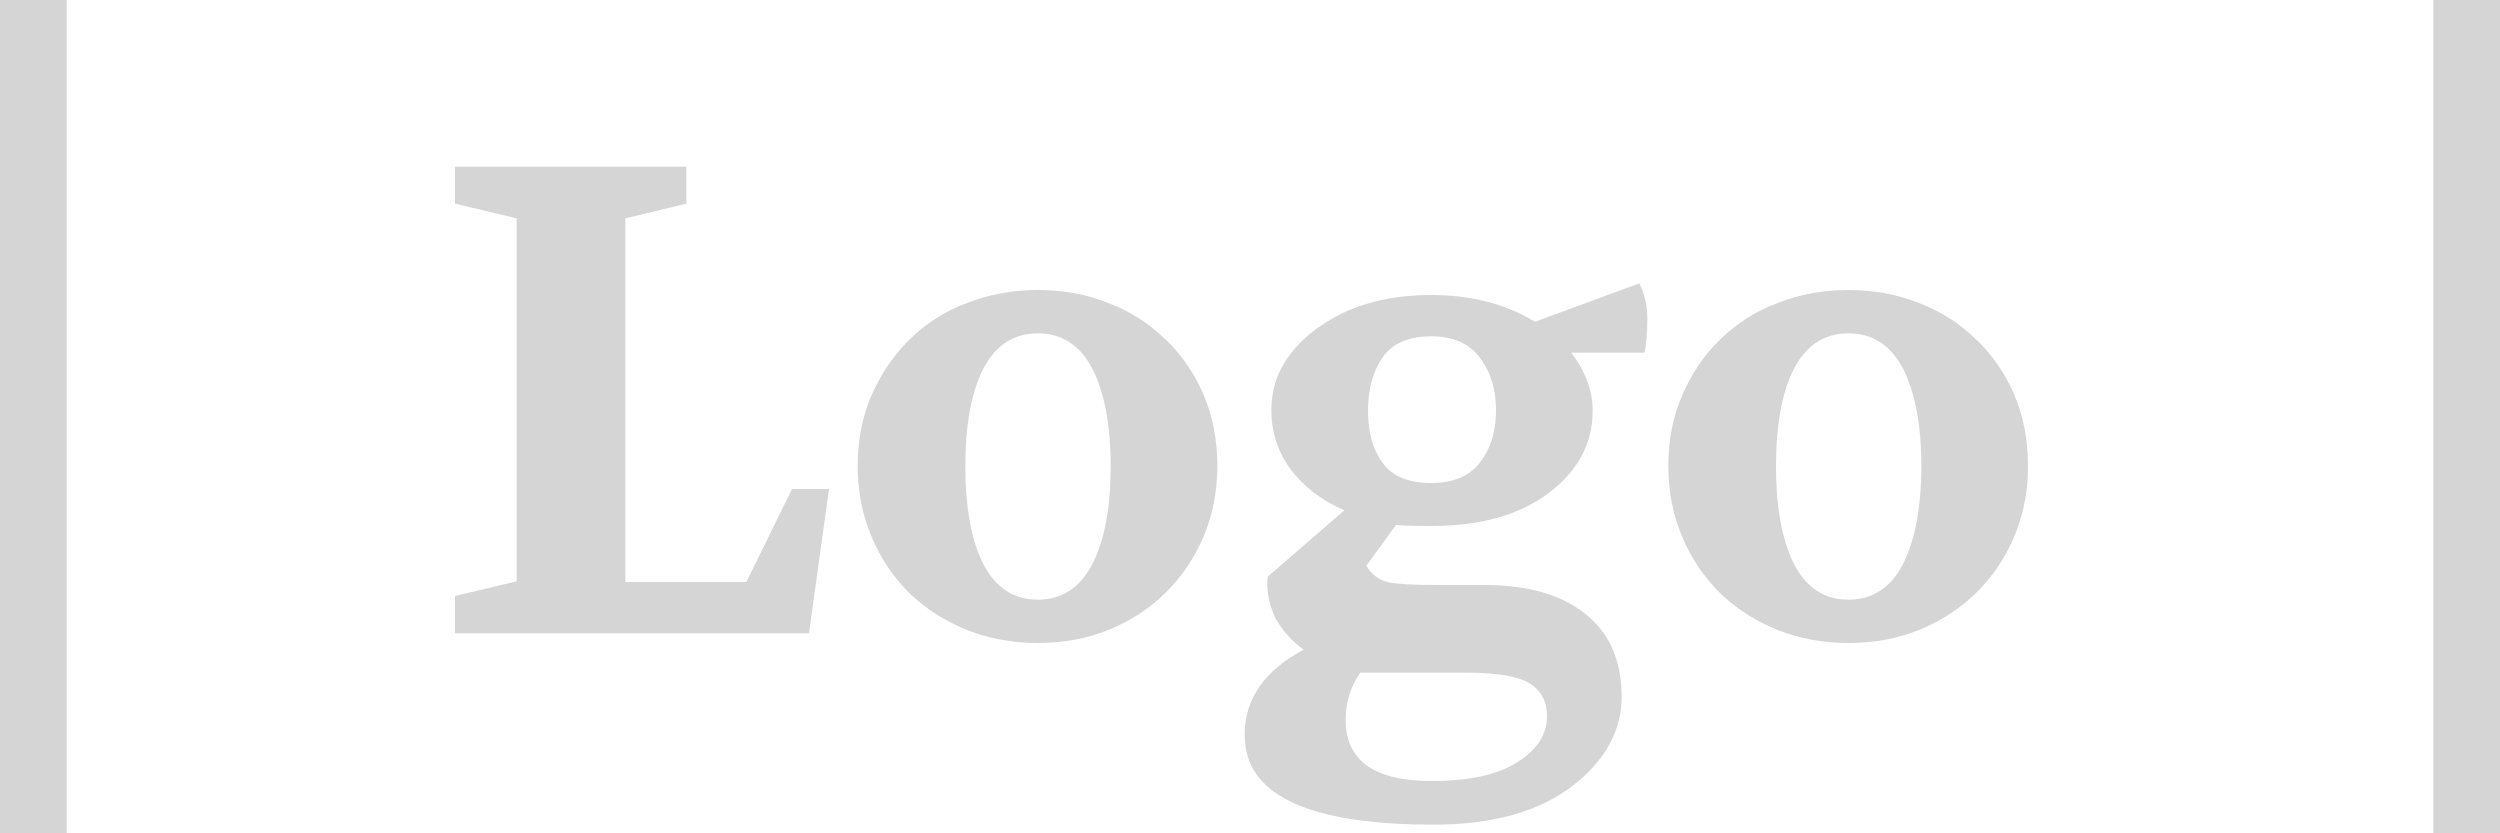 <svg width="75" height="25" viewBox="0 0 75 25" fill="none" xmlns="http://www.w3.org/2000/svg" xmlns:xlink="http://www.w3.org/1999/xlink">
	<desc>
			Created with Pixso.
	</desc>
	<defs>
		<clipPath id="clip2_1">
			<rect id="Frame 1" width="75" height="25" fill="white" fill-opacity="0"/>
		</clipPath>
	</defs>
	<rect id="Frame 1" width="75" height="25" fill="#FFFFFF" fill-opacity="0"/>
	<g clip-path="url(#clip2_1)">
		<path id="Logo" d="M13.65 17.88L13.65 19L24.27 19L24.87 14.67L23.76 14.67L22.39 17.46L18.76 17.46L18.76 6.55L20.59 6.11L20.59 5L13.65 5L13.65 6.11L15.5 6.55L15.5 17.44L13.65 17.88ZM39.11 19.49C37.93 20.12 37.34 20.97 37.34 22.04Q37.34 22.54 37.53 22.95Q38.39 24.74 43 24.74C44.78 24.74 46.17 24.35 47.17 23.58C48.16 22.82 48.65 21.92 48.65 20.89Q48.65 19.83 48.17 19.08Q47.93 18.72 47.59 18.44C46.87 17.85 45.86 17.55 44.53 17.55L43.07 17.55Q42.08 17.55 41.65 17.47C41.37 17.4 41.15 17.24 40.99 16.97L41.88 15.75C42.1 15.77 42.45 15.78 42.94 15.78Q45.15 15.78 46.46 14.79C47.34 14.13 47.78 13.3 47.78 12.32C47.78 11.72 47.56 11.14 47.14 10.58L49.33 10.58C49.39 10.35 49.42 10.01 49.42 9.56C49.42 9.17 49.34 8.82 49.18 8.5L46.06 9.65Q46.03 9.64 46.01 9.63Q44.7 8.85 42.94 8.85Q40.92 8.85 39.57 9.81Q39.53 9.84 39.49 9.86Q38.55 10.57 38.26 11.48Q38.14 11.88 38.14 12.32Q38.14 12.75 38.26 13.16Q38.4 13.64 38.71 14.07C39.1 14.59 39.64 15.01 40.33 15.31L38.03 17.3Q38 17.56 38.04 17.81Q38.05 17.88 38.06 17.95C38.11 18.17 38.18 18.36 38.25 18.52C38.47 18.92 38.76 19.24 39.11 19.49ZM29.01 18.9C29.67 19.16 30.38 19.29 31.13 19.29Q32.28 19.29 33.25 18.9C33.91 18.63 34.48 18.26 34.96 17.79C35.45 17.31 35.83 16.75 36.11 16.09Q36.14 16.02 36.17 15.94Q36.52 15.03 36.52 13.98Q36.52 12.81 36.11 11.85Q35.8 11.12 35.31 10.55Q35.15 10.35 34.96 10.18C34.48 9.71 33.91 9.34 33.25 9.09C32.6 8.83 31.9 8.7 31.13 8.7C30.38 8.7 29.67 8.83 29.01 9.09C28.34 9.34 27.77 9.71 27.29 10.18Q27.19 10.27 27.1 10.38Q26.52 11.01 26.15 11.85C25.87 12.49 25.73 13.2 25.73 13.98Q25.73 15.11 26.14 16.08Q26.15 16.1 26.15 16.11C26.43 16.77 26.81 17.33 27.29 17.8C27.77 18.26 28.34 18.63 29.01 18.9ZM53.33 18.9C53.99 19.16 54.7 19.29 55.45 19.29C56.22 19.29 56.92 19.16 57.57 18.9C58.23 18.63 58.8 18.26 59.28 17.79C59.77 17.31 60.15 16.75 60.43 16.09Q60.46 16.02 60.49 15.94Q60.84 15.03 60.84 13.98Q60.84 12.81 60.43 11.85Q60.12 11.12 59.63 10.55Q59.47 10.35 59.28 10.18C58.8 9.71 58.23 9.34 57.57 9.09C56.92 8.83 56.22 8.7 55.45 8.7C54.7 8.7 53.99 8.83 53.33 9.09C52.66 9.34 52.09 9.71 51.61 10.18C51.13 10.64 50.75 11.2 50.47 11.85C50.19 12.49 50.05 13.2 50.05 13.98C50.05 14.75 50.19 15.46 50.47 16.11C50.75 16.77 51.13 17.33 51.61 17.8Q51.67 17.86 51.74 17.92Q52.42 18.53 53.33 18.9ZM29.5 16.92C29.14 16.21 28.96 15.23 28.96 13.98Q28.96 12.12 29.5 11.06C29.87 10.35 30.42 10 31.13 10C31.85 10 32.4 10.35 32.77 11.06C33.13 11.76 33.32 12.74 33.32 13.98Q33.32 15.86 32.77 16.92C32.4 17.64 31.85 17.99 31.13 17.99C30.42 17.99 29.87 17.64 29.5 16.92ZM53.82 16.92C53.46 16.21 53.28 15.23 53.28 13.98C53.28 12.74 53.46 11.76 53.82 11.06C54.19 10.35 54.74 10 55.45 10C56.17 10 56.72 10.35 57.09 11.06C57.45 11.76 57.64 12.74 57.64 13.98C57.64 15.23 57.45 16.21 57.09 16.92C56.72 17.64 56.17 17.99 55.45 17.99C54.74 17.99 54.19 17.64 53.82 16.92ZM44.39 13.89C44.07 14.29 43.59 14.49 42.94 14.49C42.26 14.49 41.77 14.29 41.48 13.89C41.18 13.48 41.04 12.96 41.04 12.32Q41.04 11.35 41.48 10.72C41.77 10.3 42.26 10.09 42.94 10.09C43.59 10.09 44.07 10.3 44.39 10.72Q44.43 10.77 44.46 10.82Q44.88 11.42 44.88 12.32C44.88 12.96 44.71 13.48 44.39 13.89ZM42.94 23.43C41.23 23.43 40.37 22.82 40.37 21.59C40.37 21.06 40.52 20.59 40.81 20.18L44 20.18C44.91 20.18 45.55 20.29 45.89 20.5C46.24 20.73 46.41 21.05 46.41 21.48C46.41 22.04 46.11 22.5 45.51 22.87C44.92 23.25 44.06 23.43 42.94 23.43Z" fill="#D5D5D5" fill-opacity="1" fill-rule="evenodd"/>
		<rect id="Rectangle 2" width="2" height="25" fill="#D5D5D5" fill-opacity="1"/>
		<rect id="Rectangle 3" x="73" width="2" height="25" fill="#D5D5D5" fill-opacity="1"/>
	</g>
</svg>
